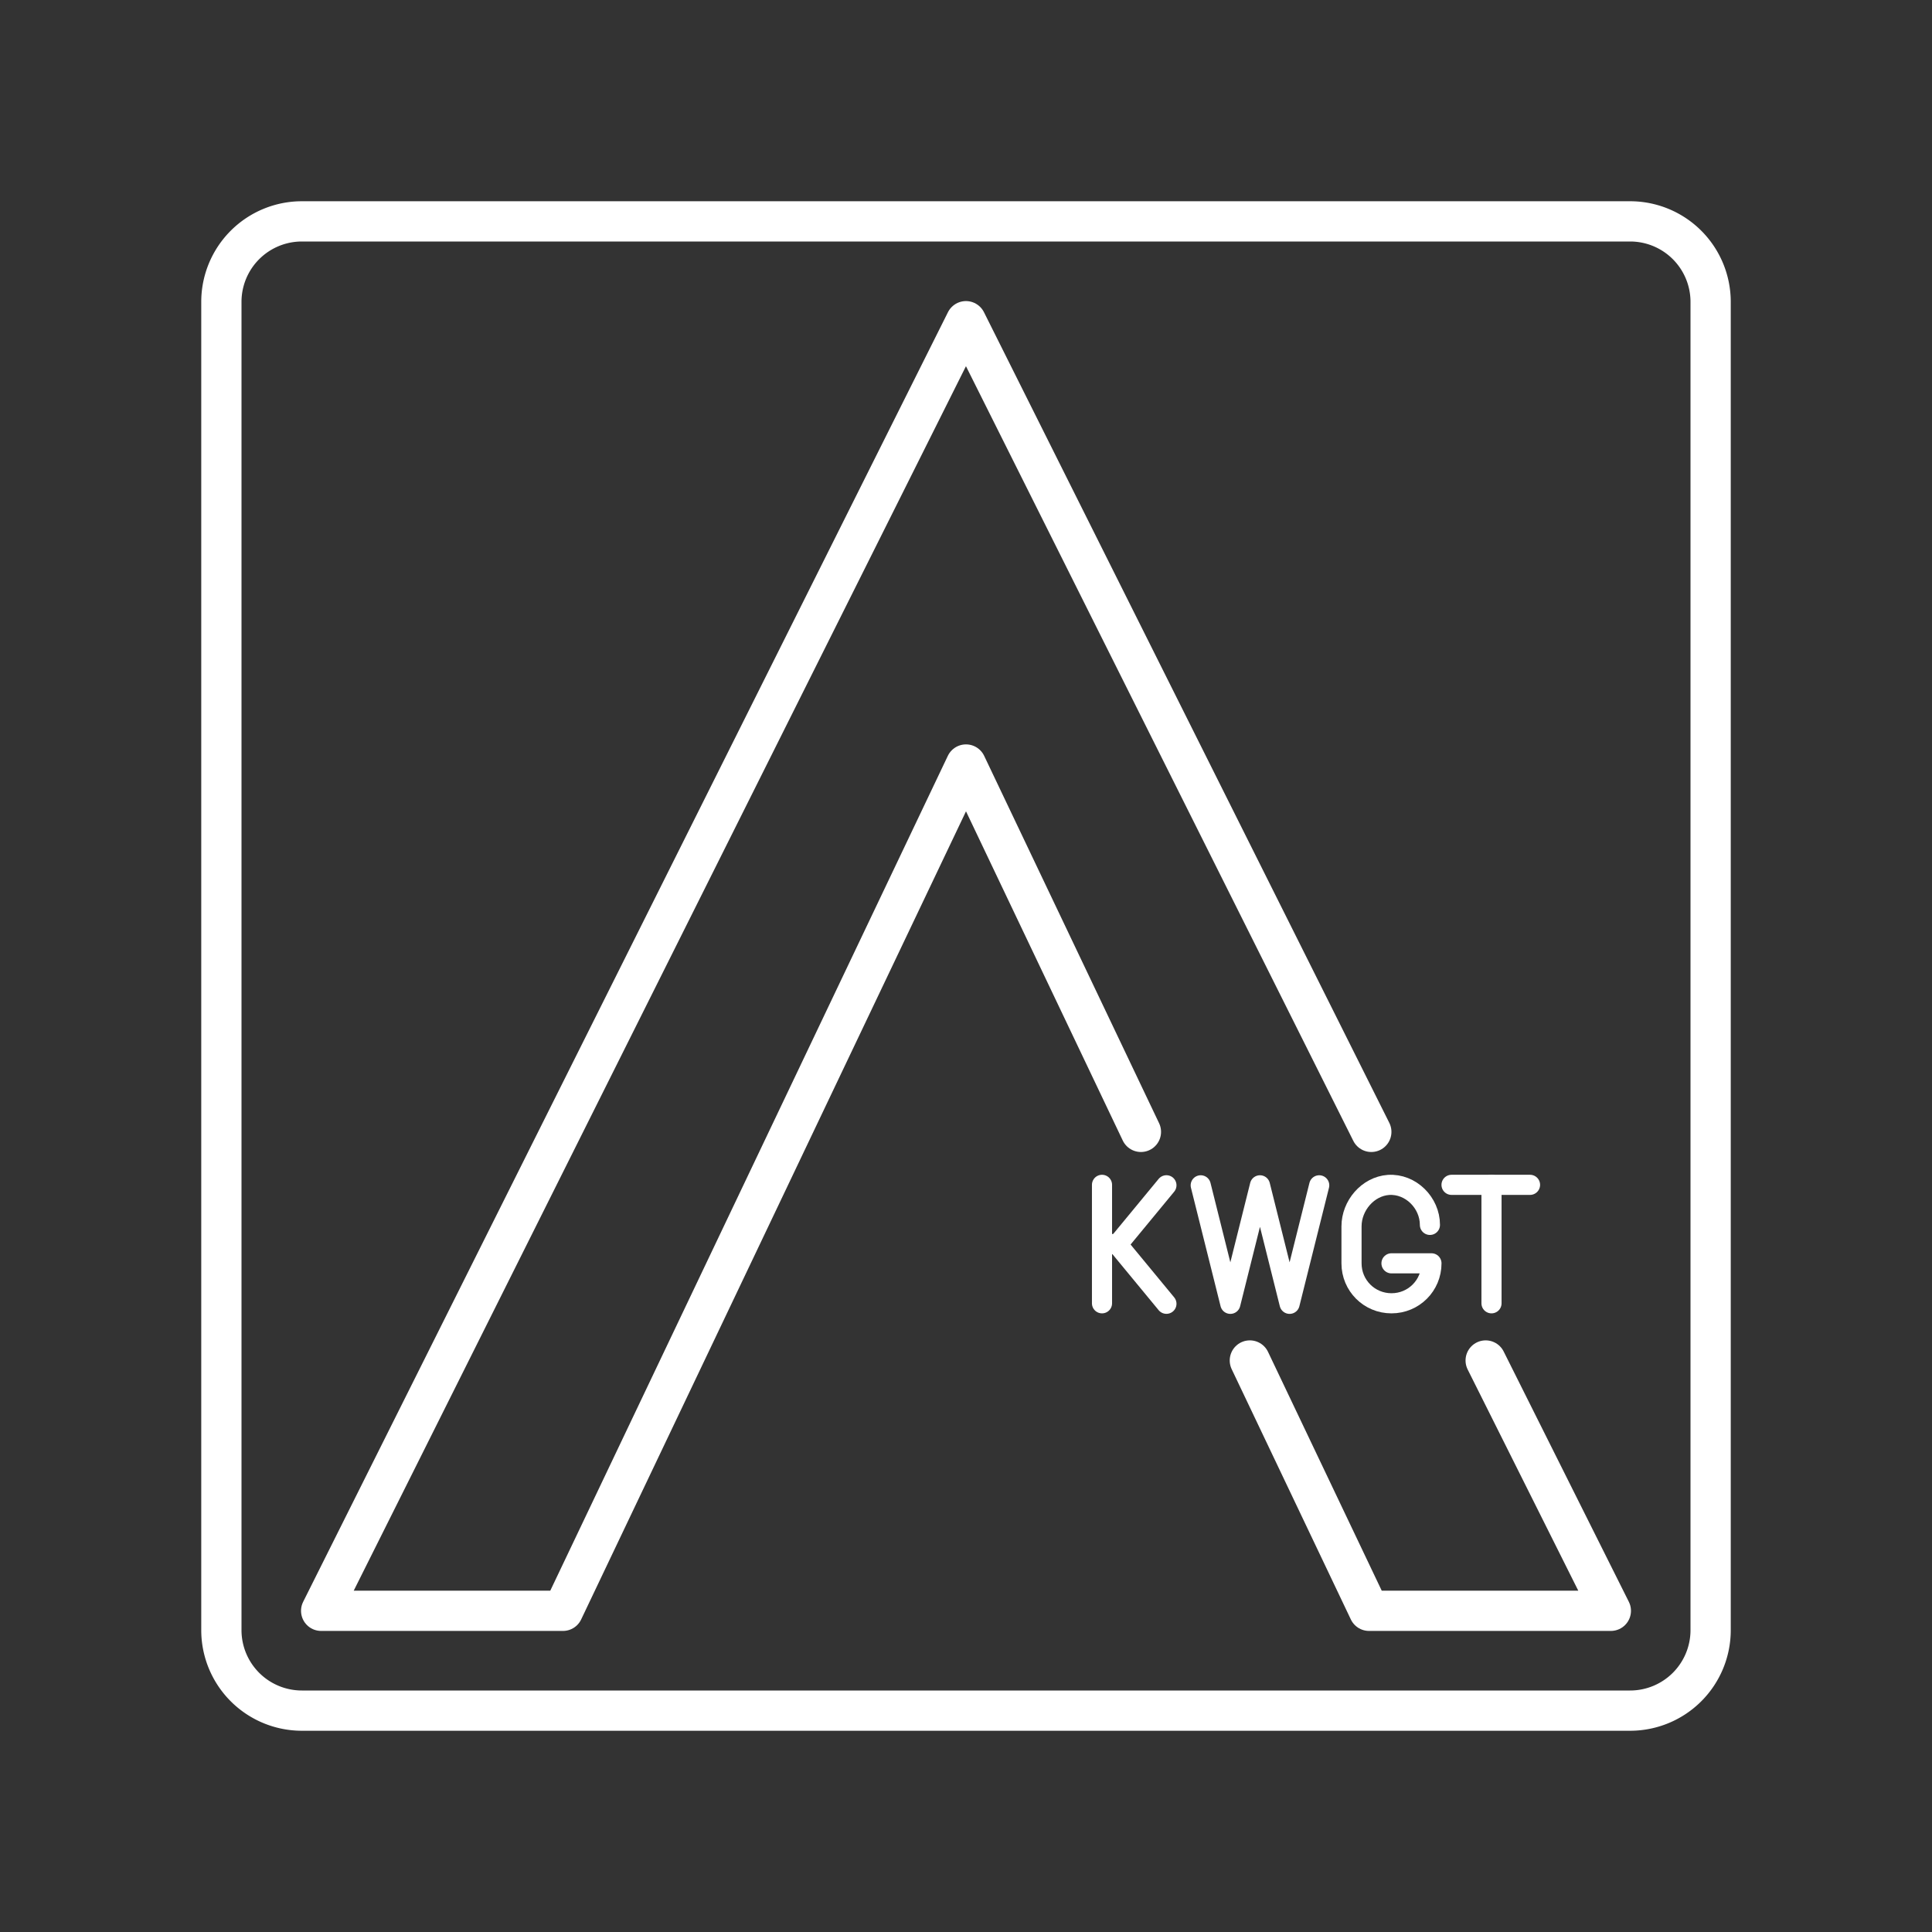 <svg version="1.1" viewBox="0 0 48 48" xmlns="http://www.w3.org/2000/svg">
 <rect x="0" y="0" width="48" height="48" fill="#333333" stroke="none"/>
 <defs>
  <style>.a{fill:none;stroke:#fff;stroke-linecap:round;stroke-linejoin:round;}</style>
 </defs>
 <path class="a" d="m40.5 5.5h-33a2 2 0 0 0-2 2v33a2 2 0 0 0 2 2h33a2 2 0 0 0 2-2v-33a2 2 0 0 0-2-2z"/>
 <path d="m28.346 28.121-4.346-9.127-10.013 21.026h-6.008v0l16.02-32.04 10.071 20.141" fill="none" stroke="#fff" stroke-linecap="round" stroke-linejoin="round"/>
 <path d="m36.911 33.801 3.11 6.219h-6.008l-2.961-6.219" fill="none" stroke="#fff" stroke-linecap="round" stroke-linejoin="round"/>
 <polyline class="st0" transform="matrix(.368 0 0 .368 -74.386 -4.775)" points="291.2 93 289.2 101 287.2 93 285.2 101 283.2 93" fill="none" stroke="#fff" stroke-linecap="round" stroke-linejoin="round" stroke-miterlimit="10" stroke-width="1.359"/>
 <path class="st0" d="m35.526 30.432c0-0.551-0.478-1.029-1.029-0.993-0.515 0.037-0.919 0.515-0.919 1.029v0.919c0 0.551 0.441 0.993 0.993 0.993v0c0.551 0 0.993-0.441 0.993-0.993h-0.993" fill="none" stroke="#fff" stroke-linecap="round" stroke-linejoin="round" stroke-miterlimit="10" stroke-width=".5"/>
 <path class="st0" d="m35.526 30.432" fill="none" stroke="#fff" stroke-linecap="round" stroke-linejoin="round" stroke-miterlimit="10" stroke-width=".5"/>
 <line class="st0" x1="36.063" x2="38.013" y1="29.437" y2="29.437" fill="none" stroke="#fff" stroke-linecap="round" stroke-linejoin="round" stroke-miterlimit="10" stroke-width=".5"/>
 <line class="st0" x1="37.056" x2="37.056" y1="32.38" y2="29.437" fill="none" stroke="#fff" stroke-linecap="round" stroke-linejoin="round" stroke-miterlimit="10" stroke-width=".5"/>
 <line class="st0" x1="27.379" x2="27.379" y1="29.437" y2="32.38" fill="none" stroke="#fff" stroke-linecap="round" stroke-linejoin="round" stroke-miterlimit="10" stroke-width=".5"/>
 <polyline class="st0" transform="matrix(.368 0 0 .368 -31.115 -4.776)" points="163.3 101 160 97 163.3 93" fill="none" stroke="#fff" stroke-linecap="round" stroke-linejoin="round" stroke-miterlimit="10" stroke-width="1.359"/>
 <line class="st0" x1="27.746" x2="27.379" y1="30.909" y2="30.909" fill="none" stroke="#fff" stroke-linecap="round" stroke-linejoin="round" stroke-miterlimit="10" stroke-width=".5"/>
</svg>
